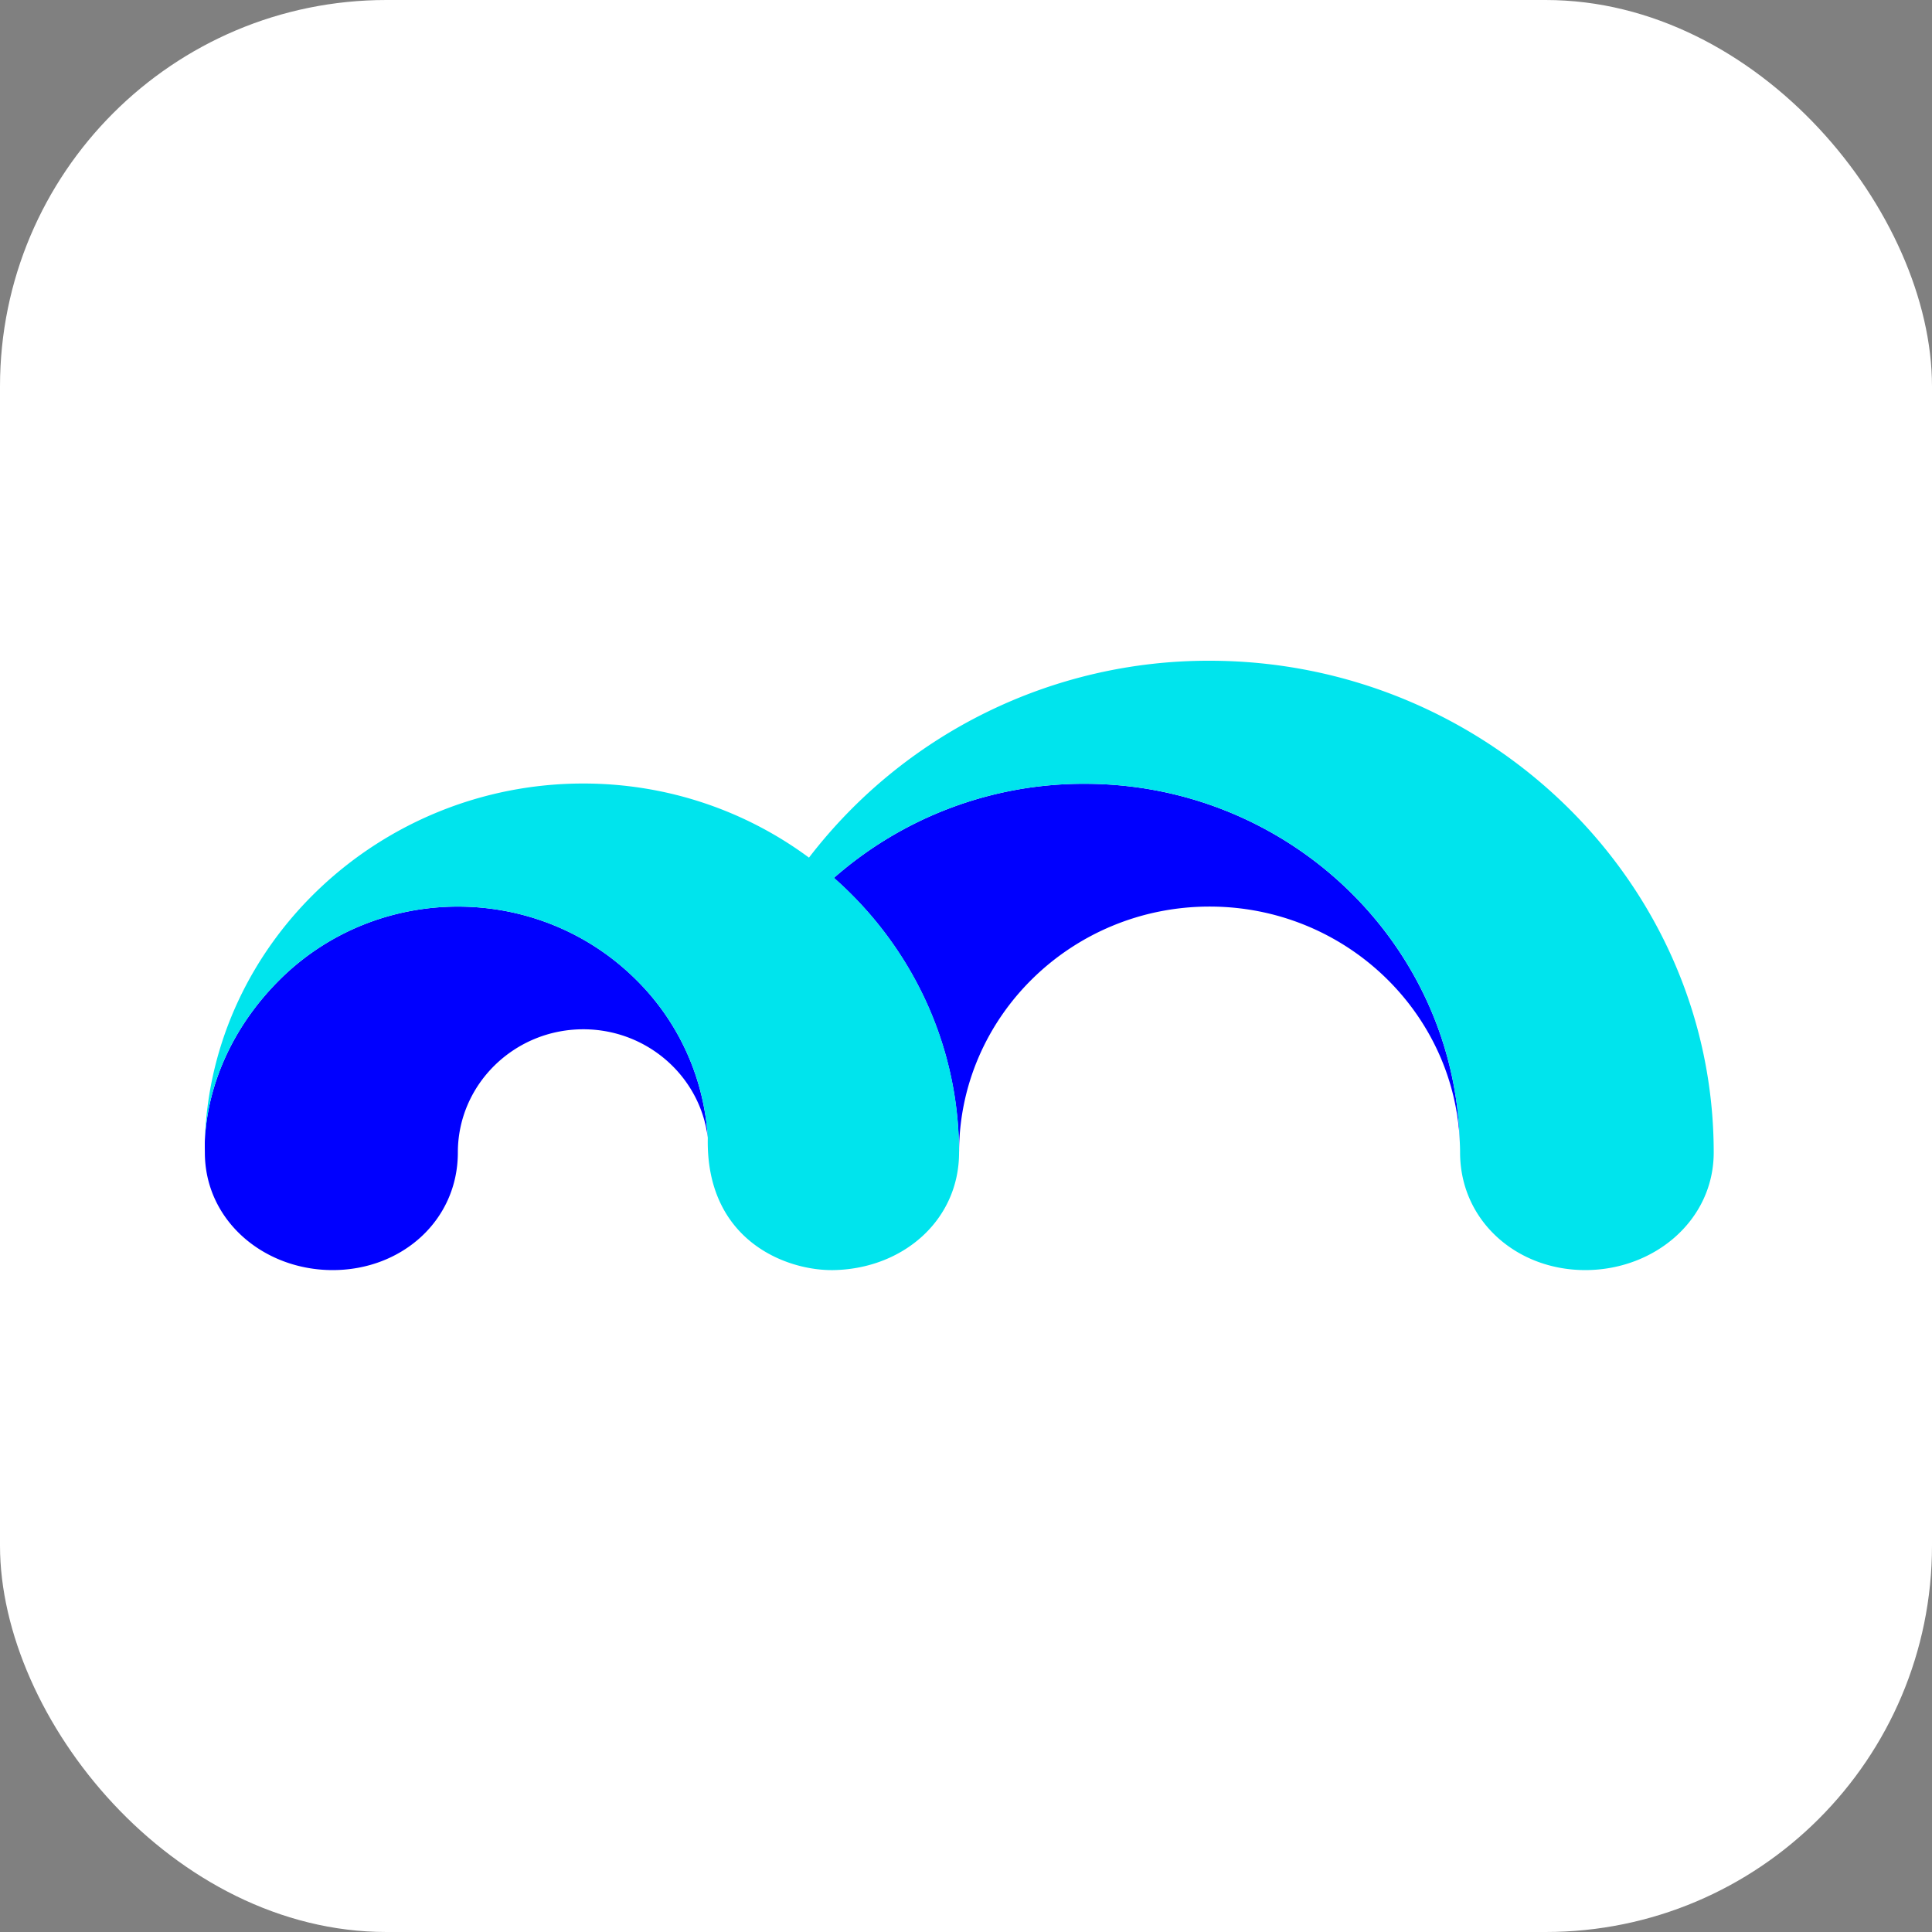 <svg viewBox="0 0 500 500" xmlns="http://www.w3.org/2000/svg"><rect x="0" y="0" width="500" height="500" fill="#808080" stroke="none"/><g fill-rule="nonzero" fill="none"><rect fill="#FFF" width="500" height="500" rx="100"/><path d="M72.684 253.259c25.307-24.842 66.33-24.842 91.638 0a62.786 62.786 0 0 1 18.848 41.181c-1.915-15.784-15.62-28.062-32.215-28.062-17.91 0-32.464 14.305-32.464 31.87.008 17.572-14.485 30.45-32.395 30.45-17.88 0-33.08-12.87-33.08-30.435 0-.015-.037-2.125 0-3.17.752-15.213 7.826-30.21 19.668-41.827v-.007zm175.525 45.004l-.052-2.14c-.623-27.327-12.976-51.868-32.343-68.922a97.87 97.87 0 0 1 64.859-24.36c52.761 0 95.677 41.286 97.127 92.756-1.427-33.868-29.918-60.977-64.754-60.977-35.753 0-64.837 28.544-64.837 63.643z" fill="#00F"/><path d="M209.363 221.952A130.319 130.319 0 0 1 313.031 171c71.475 0 130.476 57.087 130.476 127.255 0 17.565-15.349 30.443-33.244 30.443s-32.396-12.878-32.396-30.443c0-.9-.03-1.787-.075-2.666-1.427-51.47-44.343-92.764-97.134-92.741a97.833 97.833 0 0 0-64.822 24.33c19.863 17.497 32.373 42.88 32.373 71.062 0 17.572-14.515 30.09-32.395 30.458-12.338.248-33.215-7.674-32.636-34.265a62.786 62.786 0 0 0-18.856-41.174c-25.307-24.842-66.331-24.842-91.638 0-11.842 11.624-18.916 26.613-19.667 41.827 1.704-51.192 45.394-92.313 97.938-92.313 21.905 0 42.128 7.134 58.408 19.179z" fill="#00E4ED"/></g></svg>